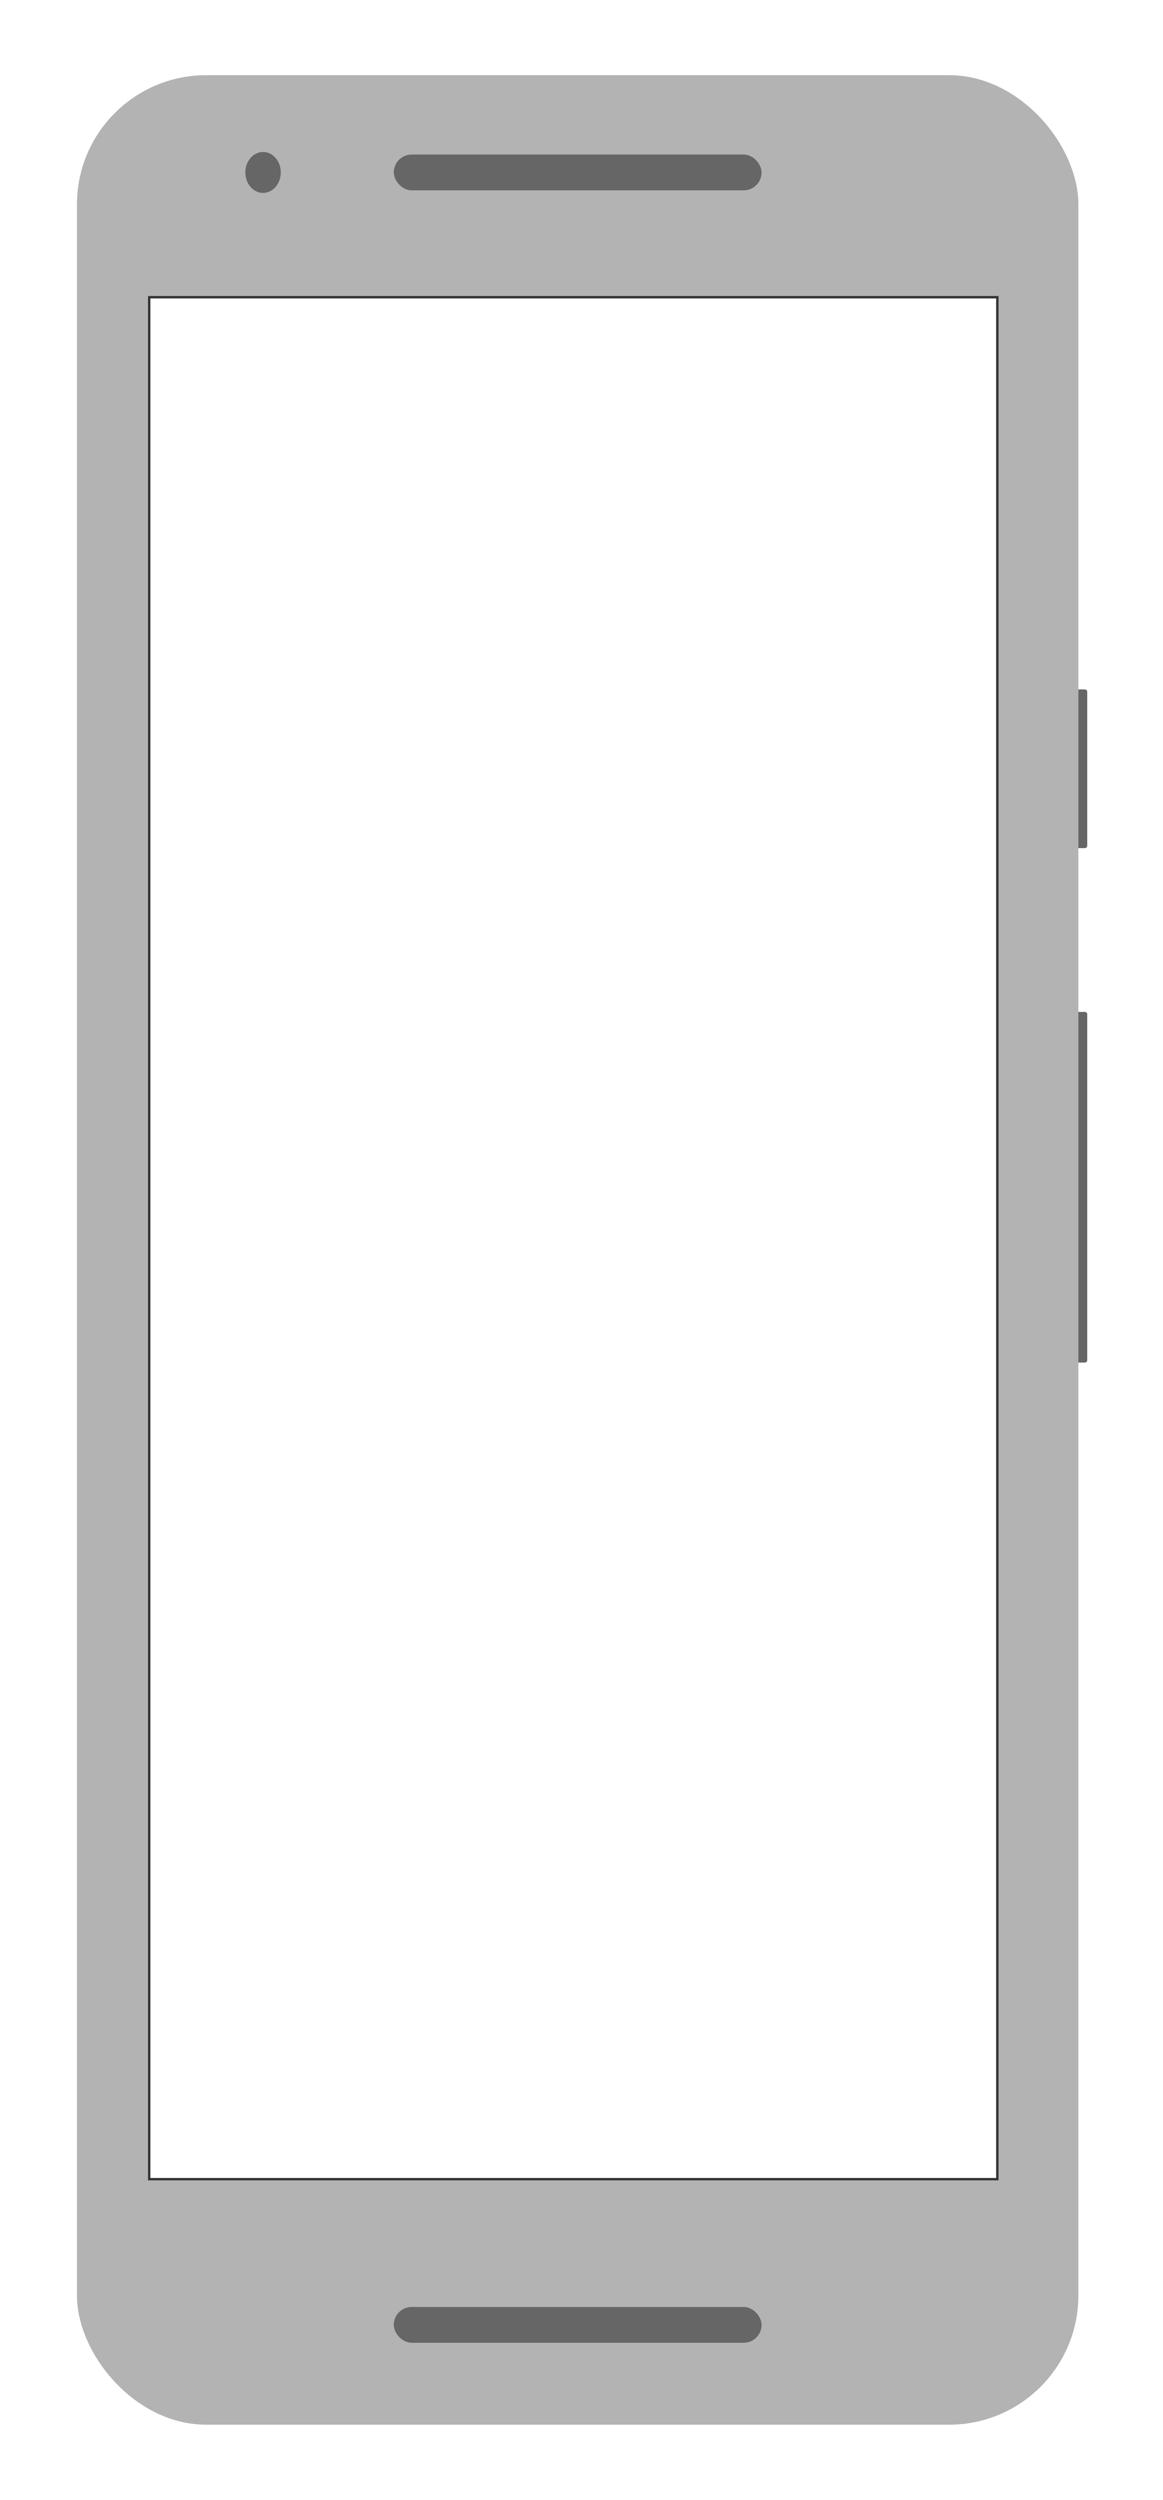 <svg width="495" height="1064" viewBox="0 0 495 1064" fill="none" xmlns="http://www.w3.org/2000/svg">
<g filter="url(#filter0_d_196_4527)">
<path d="M457.097 293.437H461.755C462.307 293.437 462.755 293.885 462.755 294.437V359.975C462.755 360.527 462.307 360.975 461.755 360.975H457.097V293.437Z" fill="#666666"/>
<path d="M457.097 430.694H461.755C462.307 430.694 462.755 431.142 462.755 431.694V578.931C462.755 579.484 462.307 579.931 461.755 579.931H457.097V430.694Z" fill="#666666"/>
<rect x="34.755" y="34" width="422.228" height="996" rx="53" fill="#B3B3B3" stroke="#B3B3B3" stroke-width="4"/>
<rect x="40.242" y="39.715" width="411.255" height="984.571" rx="49" fill="#B3B3B3" stroke="#B3B3B3" stroke-width="2"/>
<ellipse cx="111.966" cy="73.395" rx="7.544" ry="8.715" fill="#666666"/>
<ellipse cx="111.966" cy="73.395" rx="4.715" ry="5.447" fill="#666666"/>
<ellipse cx="113.852" cy="75.574" rx="1.886" ry="2.179" fill="#666666"/>
<rect x="167.601" y="65.769" width="156.535" height="15.251" rx="7.625" fill="#666666"/>
<rect x="167.601" y="981.89" width="156.535" height="15.251" rx="7.625" fill="#666666"/>
</g>
<g filter="url(#filter1_i_196_4527)">
<rect x="64" y="127" width="360" height="800" fill="white"/>
<rect x="63.5" y="126.5" width="361" height="801" stroke="#333333"/>
</g>
<defs>
<filter id="filter0_d_196_4527" x="0.755" y="0" width="494" height="1064" filterUnits="userSpaceOnUse" color-interpolation-filters="sRGB">
<feFlood flood-opacity="0" result="BackgroundImageFix"/>
<feColorMatrix in="SourceAlpha" type="matrix" values="0 0 0 0 0 0 0 0 0 0 0 0 0 0 0 0 0 0 127 0" result="hardAlpha"/>
<feOffset/>
<feGaussianBlur stdDeviation="16"/>
<feComposite in2="hardAlpha" operator="out"/>
<feColorMatrix type="matrix" values="0 0 0 0 0 0 0 0 0 0 0 0 0 0 0 0 0 0 0.25 0"/>
<feBlend mode="normal" in2="BackgroundImageFix" result="effect1_dropShadow_196_4527"/>
<feBlend mode="normal" in="SourceGraphic" in2="effect1_dropShadow_196_4527" result="shape"/>
</filter>
<filter id="filter1_i_196_4527" x="63" y="126" width="362" height="802" filterUnits="userSpaceOnUse" color-interpolation-filters="sRGB">
<feFlood flood-opacity="0" result="BackgroundImageFix"/>
<feBlend mode="normal" in="SourceGraphic" in2="BackgroundImageFix" result="shape"/>
<feColorMatrix in="SourceAlpha" type="matrix" values="0 0 0 0 0 0 0 0 0 0 0 0 0 0 0 0 0 0 127 0" result="hardAlpha"/>
<feOffset/>
<feGaussianBlur stdDeviation="4"/>
<feComposite in2="hardAlpha" operator="arithmetic" k2="-1" k3="1"/>
<feColorMatrix type="matrix" values="0 0 0 0 0 0 0 0 0 0 0 0 0 0 0 0 0 0 0.1 0"/>
<feBlend mode="normal" in2="shape" result="effect1_innerShadow_196_4527"/>
</filter>
</defs>
</svg>
